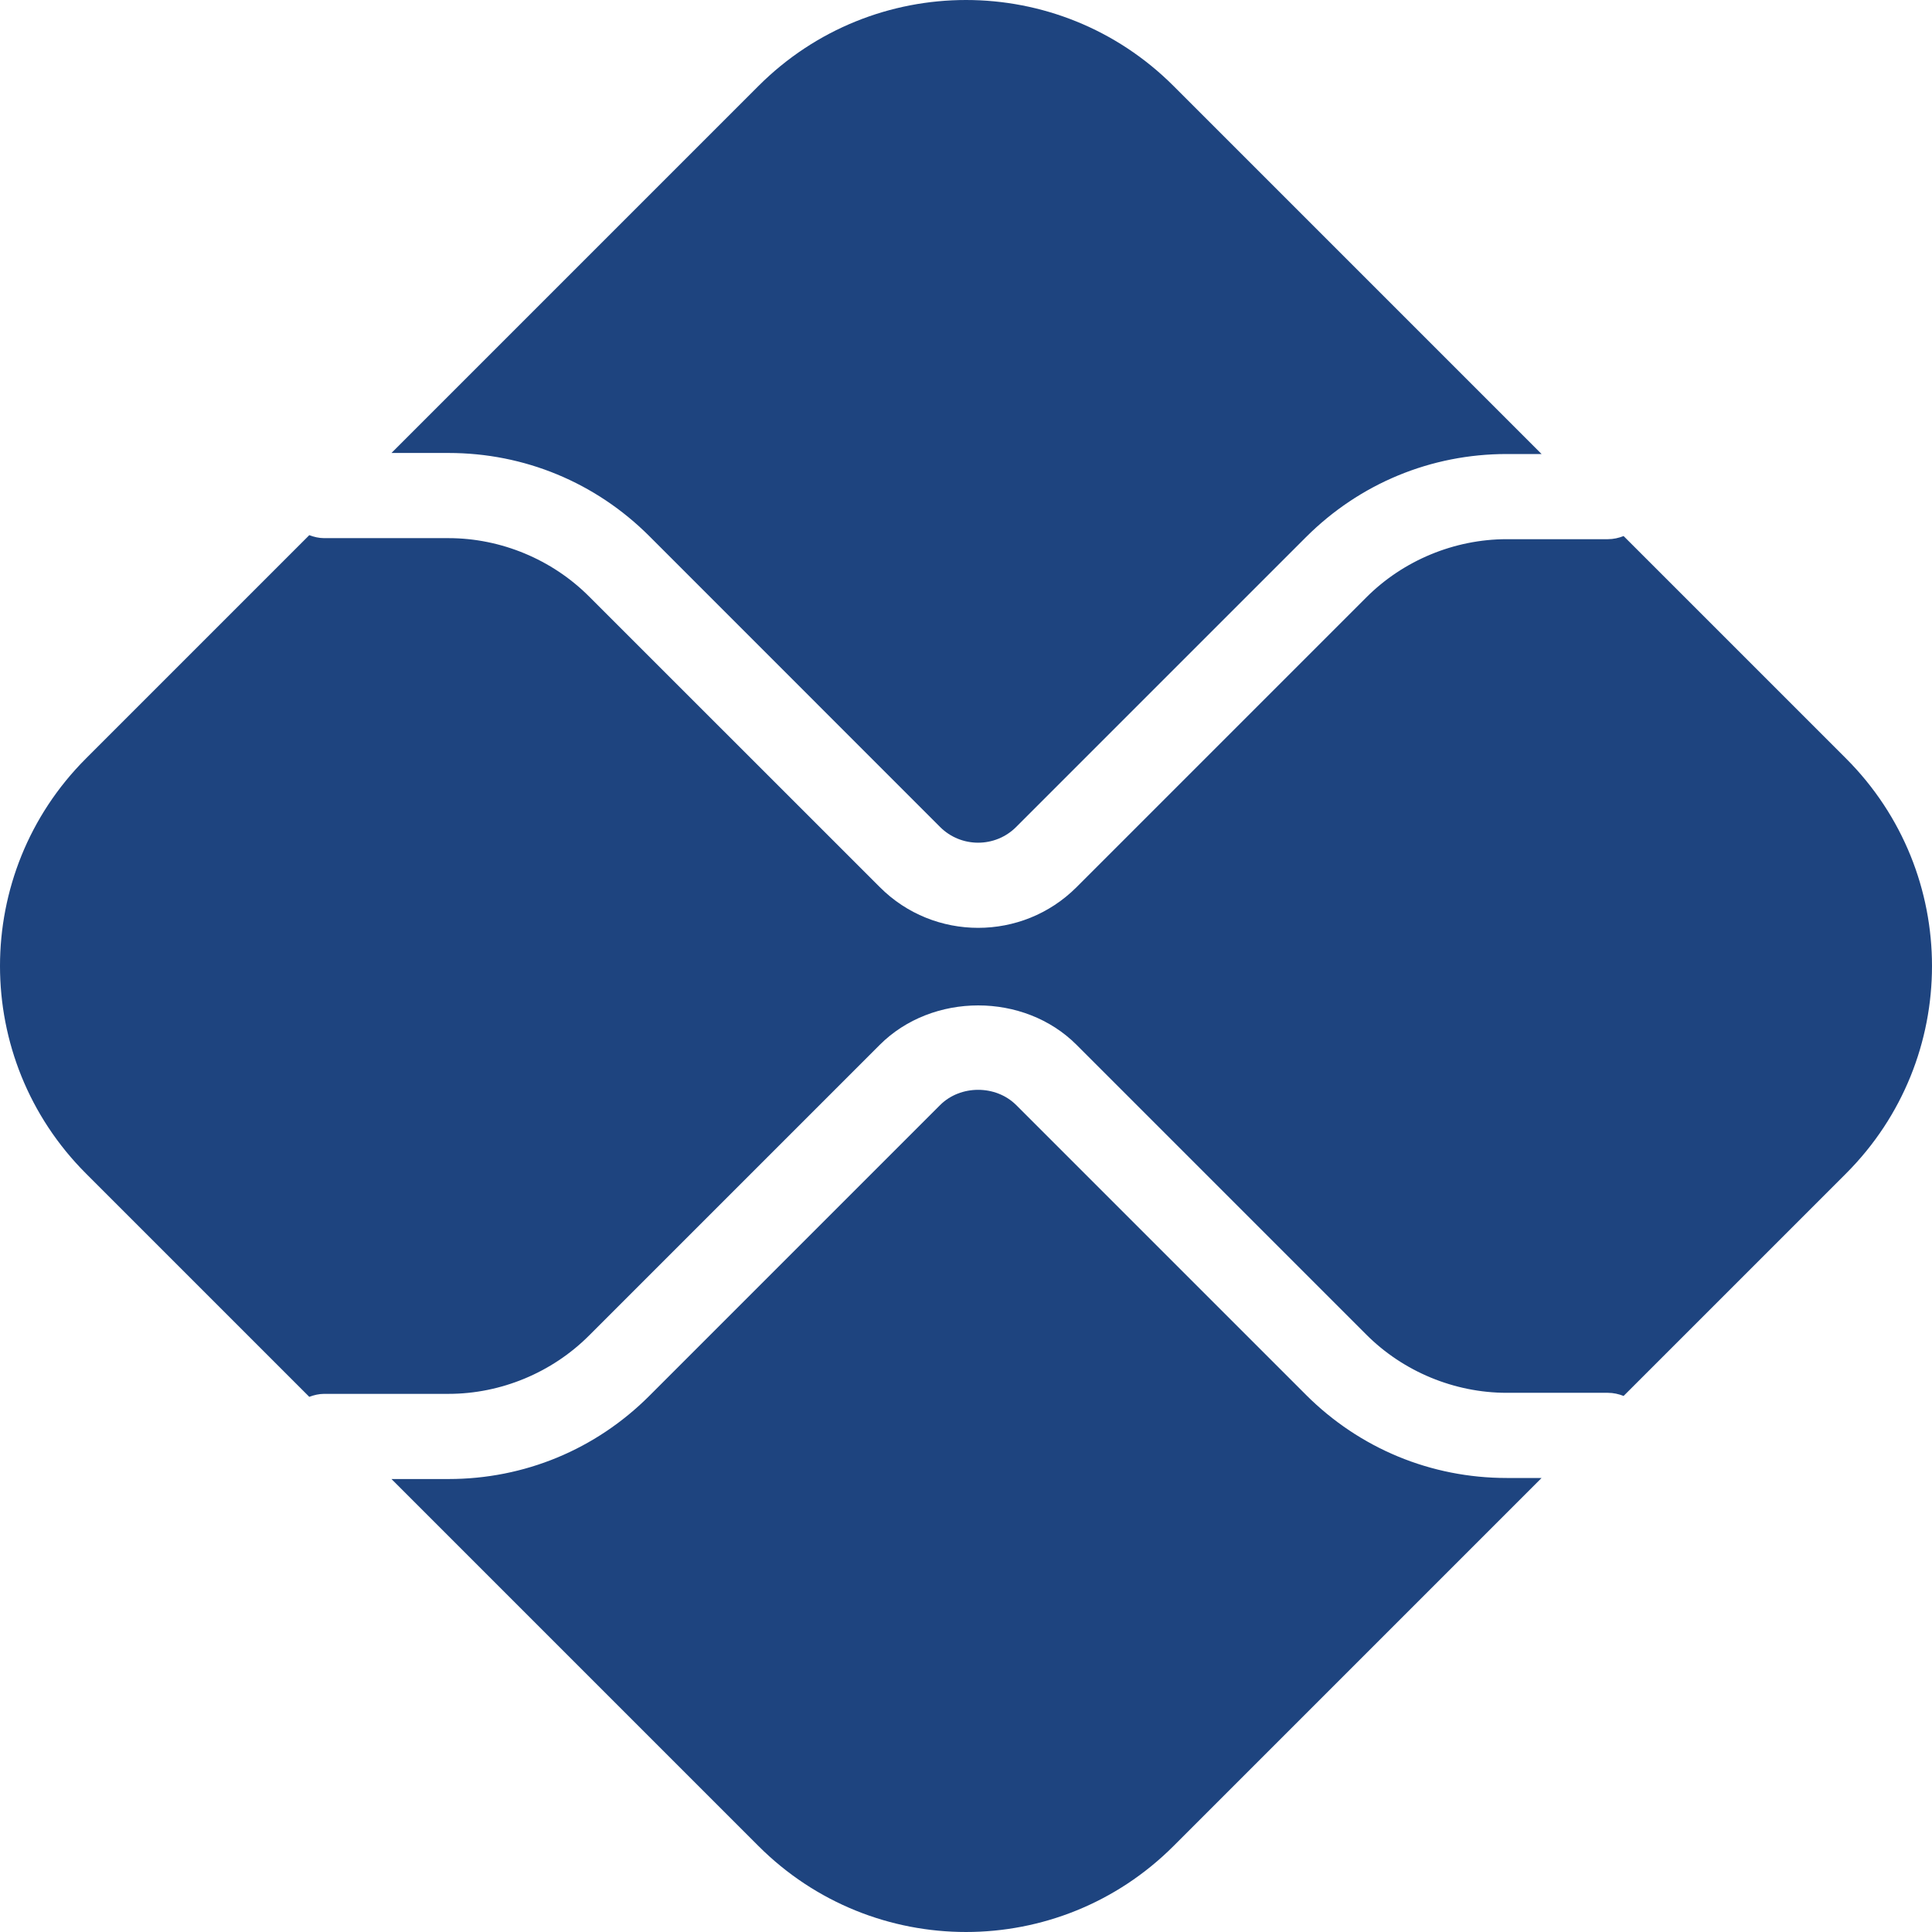 <svg width="24" height="24" viewBox="0 0 24 24" fill="none" xmlns="http://www.w3.org/2000/svg">
<path d="M18.717 18.36C17.775 18.36 16.89 17.993 16.224 17.328L12.624 13.728C12.371 13.475 11.931 13.475 11.678 13.728L8.065 17.341C7.399 18.006 6.514 18.373 5.572 18.373H4.863L9.422 22.932C10.846 24.356 13.154 24.356 14.578 22.932L19.15 18.36H18.717Z" fill="#1E447F"/>
<path d="M5.572 5.627C6.514 5.627 7.399 5.994 8.065 6.659L11.678 10.273C11.938 10.533 12.363 10.534 12.624 10.272L16.224 6.672C16.89 6.007 17.775 5.64 18.717 5.64H19.15L14.578 1.068C13.154 -0.356 10.846 -0.356 9.422 1.068L4.863 5.627L5.572 5.627Z" fill="#1E447F"/>
<path d="M22.932 9.422L20.169 6.659C20.108 6.683 20.043 6.698 19.973 6.698H18.717C18.067 6.698 17.431 6.962 16.973 7.421L13.373 11.021C13.036 11.358 12.594 11.526 12.151 11.526C11.709 11.526 11.266 11.358 10.93 11.021L7.316 7.408C6.857 6.949 6.222 6.685 5.572 6.685H4.027C3.962 6.685 3.9 6.67 3.842 6.648L1.068 9.422C-0.356 10.846 -0.356 13.154 1.068 14.578L3.842 17.352C3.9 17.33 3.962 17.315 4.027 17.315H5.572C6.222 17.315 6.857 17.051 7.316 16.592L10.929 12.979C11.582 12.327 12.721 12.326 13.373 12.979L16.973 16.579C17.431 17.038 18.067 17.302 18.717 17.302H19.973C20.043 17.302 20.108 17.317 20.169 17.341L22.932 14.578C24.356 13.154 24.356 10.846 22.932 9.422" fill="#1E447F"/>
</svg>
